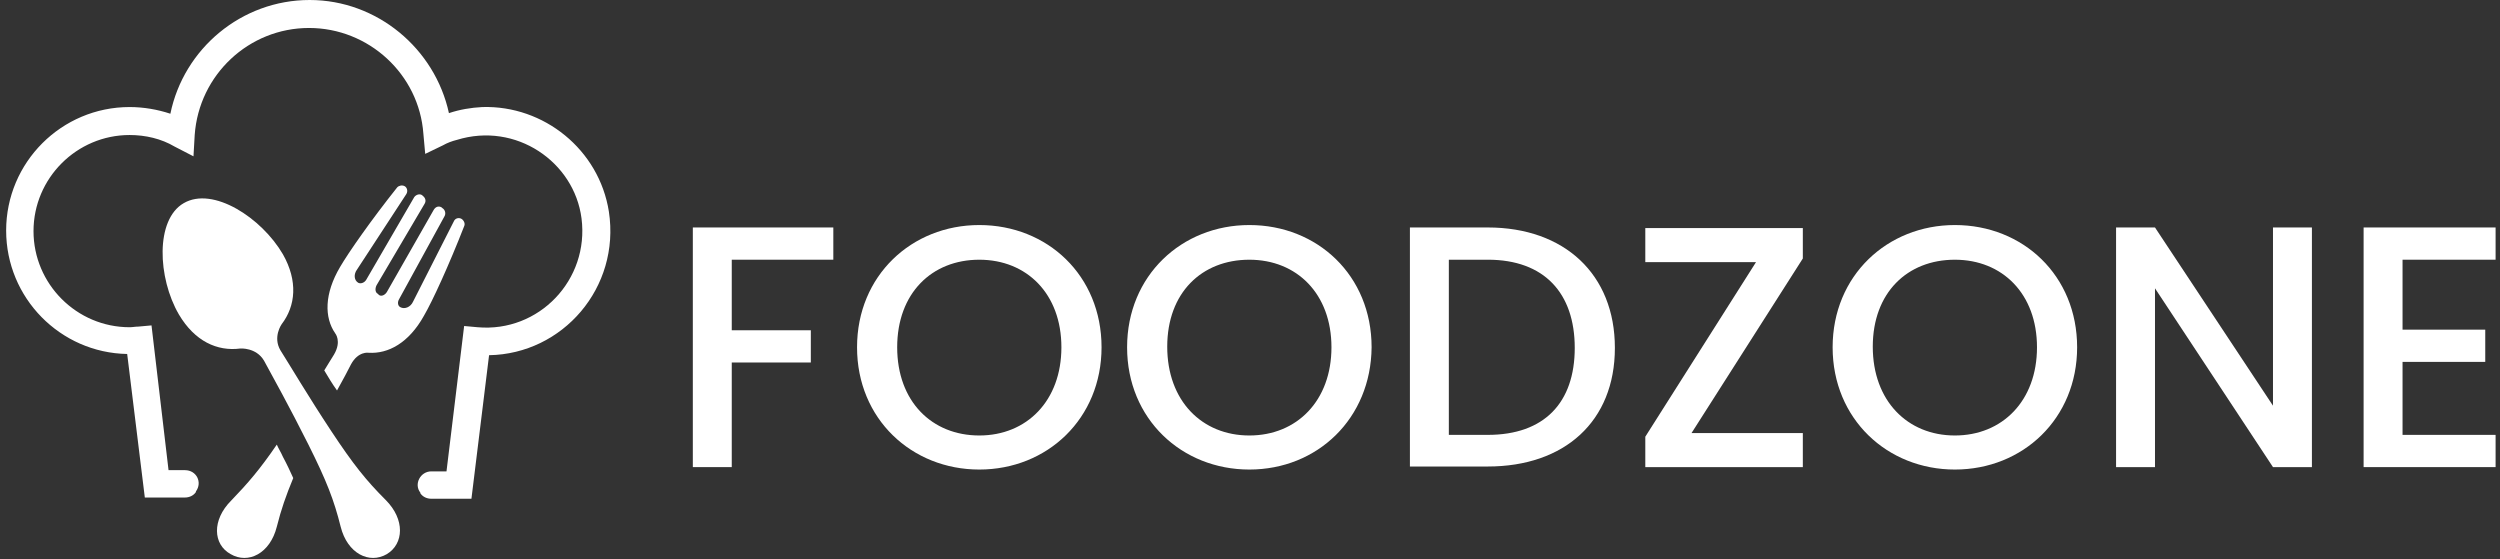 <svg width="237" height="53" viewBox="0 0 237 53" fill="none" xmlns="http://www.w3.org/2000/svg">
<rect x="0" y="0" width="237" height="53" fill="#333333" stroke="none"/>
<path d="M65.68 21.564H78.999V24.62H69.37V31.309H76.866V34.365H69.37V44.282H65.68V21.564Z" fill="white"/>
<path d="M92.837 44.513C86.437 44.513 81.248 39.727 81.248 32.923C81.248 26.12 86.437 21.334 92.837 21.334C99.295 21.334 104.427 26.12 104.427 32.923C104.427 39.67 99.295 44.513 92.837 44.513ZM92.837 41.284C97.335 41.284 100.621 37.998 100.621 32.923C100.621 27.849 97.335 24.621 92.837 24.621C88.34 24.621 85.053 27.792 85.053 32.923C85.053 38.055 88.34 41.284 92.837 41.284Z" fill="white"/>
<path d="M118.438 44.513C112.038 44.513 106.849 39.727 106.849 32.923C106.849 26.12 112.038 21.334 118.438 21.334C124.896 21.334 130.028 26.12 130.028 32.923C129.97 39.67 124.896 44.513 118.438 44.513ZM118.438 41.284C122.936 41.284 126.222 37.998 126.222 32.923C126.222 27.849 122.936 24.621 118.438 24.621C113.941 24.621 110.654 27.734 110.654 32.866C110.654 37.998 113.941 41.284 118.438 41.284Z" fill="white"/>
<path d="M153.091 32.981C153.091 39.958 148.306 44.225 141.041 44.225H133.66V21.564H141.041C148.306 21.564 153.091 26.004 153.091 32.981ZM141.041 41.226C146.403 41.226 149.286 38.17 149.286 32.981C149.286 27.792 146.403 24.62 141.041 24.62H137.35V41.226H141.041Z" fill="white"/>
<path d="M170.908 24.505L160.357 41.053H170.908V44.282H155.975V41.399L166.469 24.851H155.975V21.622H170.908V24.505Z" fill="white"/>
<path d="M185.323 44.513C178.923 44.513 173.733 39.727 173.733 32.923C173.733 26.12 178.923 21.334 185.323 21.334C191.781 21.334 196.912 26.12 196.912 32.923C196.912 39.67 191.781 44.513 185.323 44.513ZM185.323 41.284C189.82 41.284 193.107 37.998 193.107 32.923C193.107 27.849 189.82 24.621 185.323 24.621C180.826 24.621 177.539 27.734 177.539 32.866C177.539 37.998 180.826 41.284 185.323 41.284Z" fill="white"/>
<path d="M219.169 21.564V44.282H215.479L204.293 27.33V44.282H200.603V21.564H204.293L215.479 38.459V21.564H219.169Z" fill="white"/>
<path d="M236.582 24.62H227.761V31.251H235.602V34.307H227.761V41.226H236.582V44.282H224.07V21.564H236.582V24.62Z" fill="white"/>
<path d="M31.777 31.597C31.777 31.597 32.411 32.347 31.662 33.615C31.431 33.961 31.143 34.48 30.739 35.114C31.085 35.691 31.489 36.383 31.95 37.017C32.527 35.979 32.988 35.114 33.276 34.538C33.968 33.269 34.948 33.442 34.948 33.442C36.794 33.557 38.754 32.52 40.195 29.925C41.003 28.541 42.559 25.139 44.001 21.449C44.116 21.218 44.001 20.93 43.77 20.757C43.482 20.584 43.136 20.699 43.021 20.988L39.157 28.599C38.927 29.118 38.35 29.348 37.947 29.118C37.716 29.002 37.658 28.656 37.831 28.368L42.156 20.469C42.271 20.238 42.214 19.892 41.925 19.719L41.867 19.662C41.579 19.489 41.291 19.604 41.118 19.892L36.678 27.676C36.505 27.965 36.159 28.137 35.929 27.965L35.871 27.907L35.813 27.849C35.583 27.734 35.525 27.388 35.698 27.042L40.253 19.316C40.426 19.027 40.311 18.739 40.08 18.566L40.022 18.508C39.792 18.335 39.446 18.451 39.273 18.681L34.718 26.523C34.545 26.811 34.199 26.927 33.968 26.811C33.565 26.581 33.507 26.004 33.853 25.543L38.523 18.393C38.696 18.105 38.581 17.759 38.35 17.643C38.12 17.528 37.831 17.586 37.658 17.759C35.179 20.872 33.046 23.928 32.238 25.312C30.739 27.849 30.739 30.098 31.777 31.597Z" fill="white"/>
<path d="M26.818 43.302C26.645 42.898 26.415 42.553 26.242 42.149C24.627 44.513 23.474 45.839 21.917 47.454C20.072 49.299 20.187 51.605 21.86 52.528C23.532 53.508 25.607 52.47 26.242 49.933C26.645 48.319 27.107 46.992 27.799 45.32C27.51 44.686 27.222 44.052 26.818 43.302Z" fill="white"/>
<path d="M36.562 47.396C34.717 45.551 33.506 44.052 31.373 40.823C29.239 37.594 27.394 34.48 26.587 33.212C25.837 31.943 26.702 30.733 26.702 30.733C28.029 29.003 28.259 26.639 26.818 24.102C24.8 20.642 20.187 17.644 17.419 19.258C14.709 20.815 14.94 26.35 16.958 29.81C18.457 32.347 20.59 33.327 22.782 33.039C22.782 33.039 24.281 32.923 25.03 34.192C25.722 35.461 27.51 38.69 29.239 42.149C30.969 45.609 31.661 47.396 32.295 49.933C32.93 52.47 35.005 53.508 36.678 52.528C38.292 51.547 38.407 49.241 36.562 47.396Z" fill="white"/>
<path d="M45.73 10.148C44.634 10.206 43.596 10.379 42.559 10.725C41.232 4.613 35.755 0 29.355 0C22.897 0 17.419 4.613 16.151 10.782C14.94 10.379 13.614 10.148 12.287 10.148C5.83 10.148 0.583 15.395 0.583 21.853C0.583 28.253 5.714 33.443 12.057 33.558L13.729 47.165H17.534C17.938 47.165 18.342 46.992 18.572 46.647C18.572 46.647 18.572 46.647 18.572 46.589C19.206 45.724 18.63 44.571 17.534 44.571H15.978L14.363 30.848L13.095 30.963C12.806 30.963 12.576 31.021 12.287 31.021C7.271 31.021 3.177 26.927 3.177 21.911C3.177 16.894 7.271 12.8 12.287 12.8C13.787 12.8 15.286 13.146 16.554 13.896L18.342 14.819L18.457 12.8C18.861 7.092 23.589 2.652 29.297 2.652C34.947 2.652 39.733 7.034 40.137 12.685L40.31 14.588L41.982 13.781C42.386 13.55 42.847 13.377 43.308 13.262C48.901 11.532 54.436 15.337 55.128 20.7C55.878 26.523 51.092 31.54 45.269 31.021L44 30.905L42.328 44.686H40.886C39.849 44.686 39.214 45.897 39.849 46.704C39.849 46.704 39.849 46.704 39.849 46.762C40.079 47.108 40.483 47.281 40.886 47.281H44.692L46.364 33.673C53.341 33.558 58.819 27.273 57.723 20.066C56.8 14.184 51.553 9.975 45.73 10.148Z" fill="white"/>
</svg>
